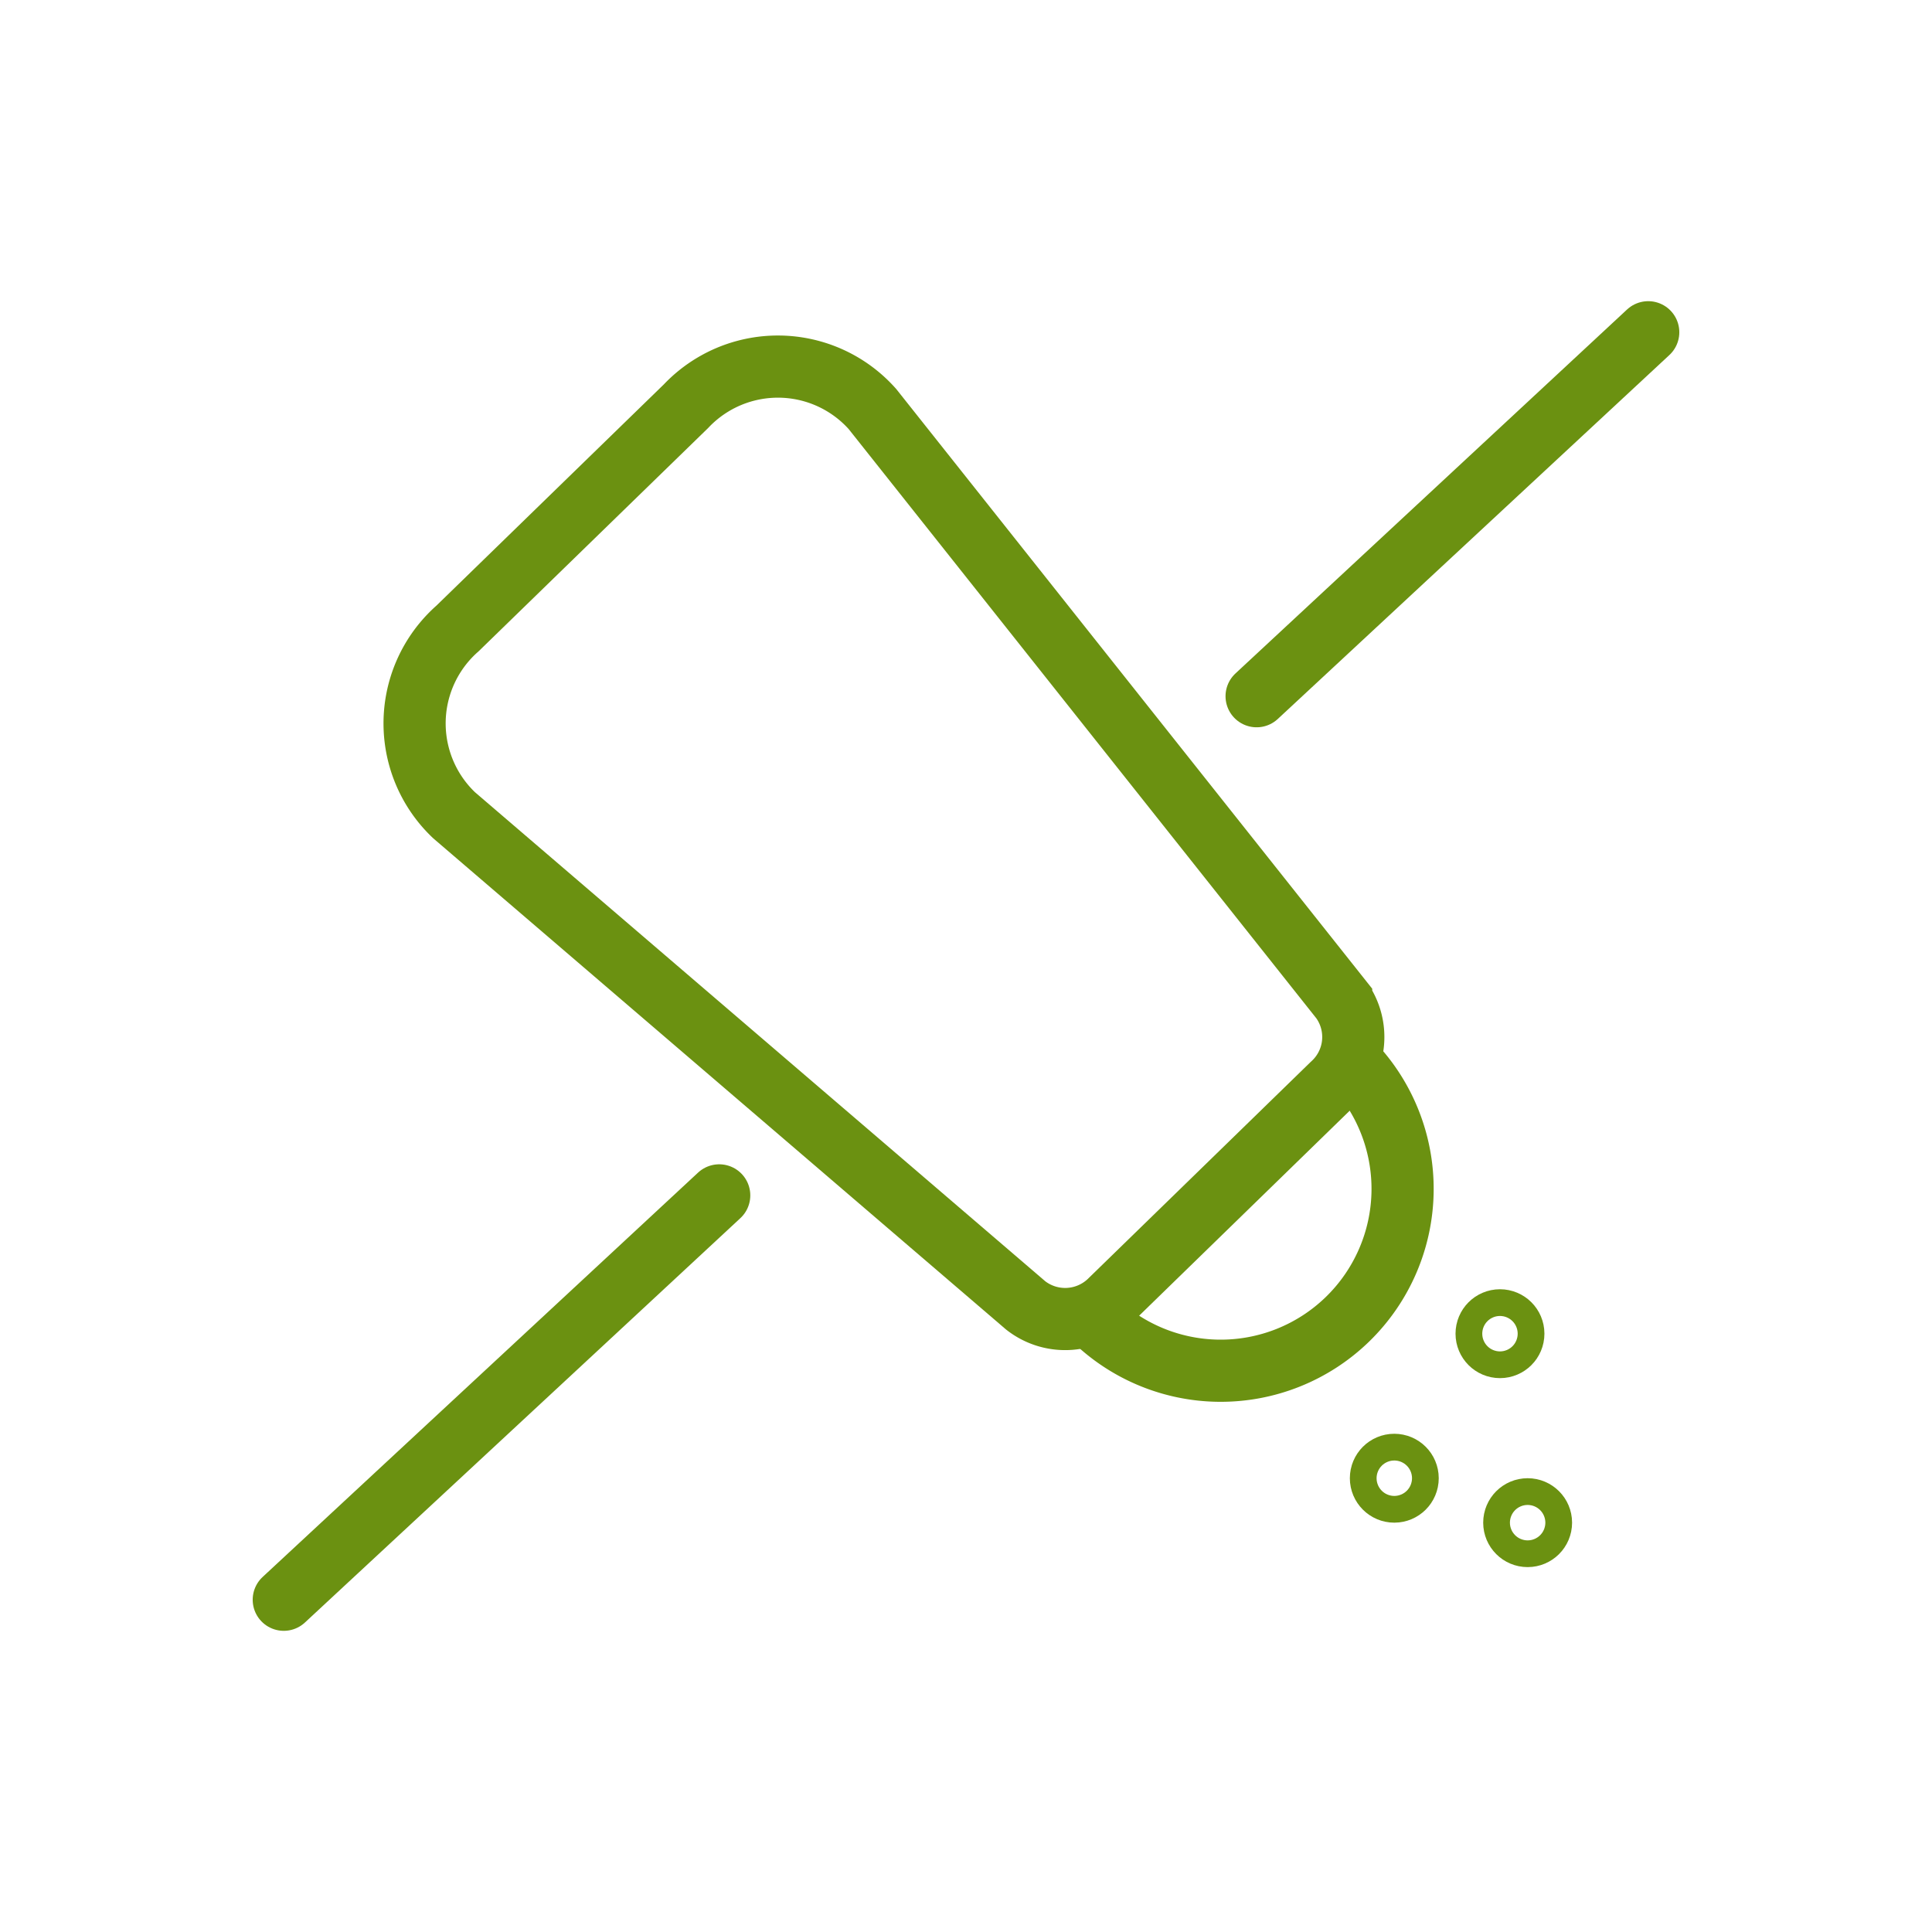 <svg xmlns="http://www.w3.org/2000/svg" viewBox="0 0 62.16 62.16">
  <title></title>
  <defs>
    <style>
      .circle{
      stroke-width:2px !important;
      }
    </style>
  </defs>
  <g id="Capa_2" data-name="Capa 2">
    <g id="Layer_1" data-name="Layer 1">
      <circle id="svgCircle3" cx="31.08" cy="31.08" r="30.08" style="fill:none;stroke:#6b9111;stroke-miterlimit:10;stroke-width:0px"/>
      <line x1="23.14" y1="38.46" x2="9.13" y2="51.47"
            style="fill:none;stroke:#6b9111;stroke-linecap:round;stroke-miterlimit:10;stroke-width:2px"/>
      <line x1="53.03" y1="10.69" x2="40.43" y2="22.4"
            style="fill:none;stroke:#6b9111;stroke-linecap:round;stroke-miterlimit:10;stroke-width:2px"/>
      <path
        d="M14.72,20.22l7.35-7.15a4.07,4.07,0,0,1,6,.09l15.08,19a2.05,2.05,0,0,1-.29,2.73l-7.19,7A2.06,2.06,0,0,1,33,42L14.61,26.23A4.07,4.07,0,0,1,14.72,20.22Z"
        style="fill:none;stroke:#6b9111;stroke-miterlimit:10;stroke-width:2px"/>
      <path d="M35.08,42.33a5.85,5.85,0,1,0,8.39-8.16"
            style="fill:none;stroke:#6b9111;stroke-miterlimit:10;stroke-width:2px"/>
      <circle cx="48.26" cy="42.91" r="0.43"
              style="fill:none;stroke:#6b9111;stroke-linecap:round;stroke-miterlimit:10;stroke-width:2px"/>
      <circle cx="44.86" cy="47.56" r="0.43"
              style="fill:none;stroke:#6b9111;stroke-linecap:round;stroke-miterlimit:10;stroke-width:2px"/>
      <circle cx="49.15" cy="48.99" r="0.43"
              style="fill:none;stroke:#6b9111;stroke-linecap:round;stroke-miterlimit:10;stroke-width:2px"/>
    </g>
  </g>
</svg>
